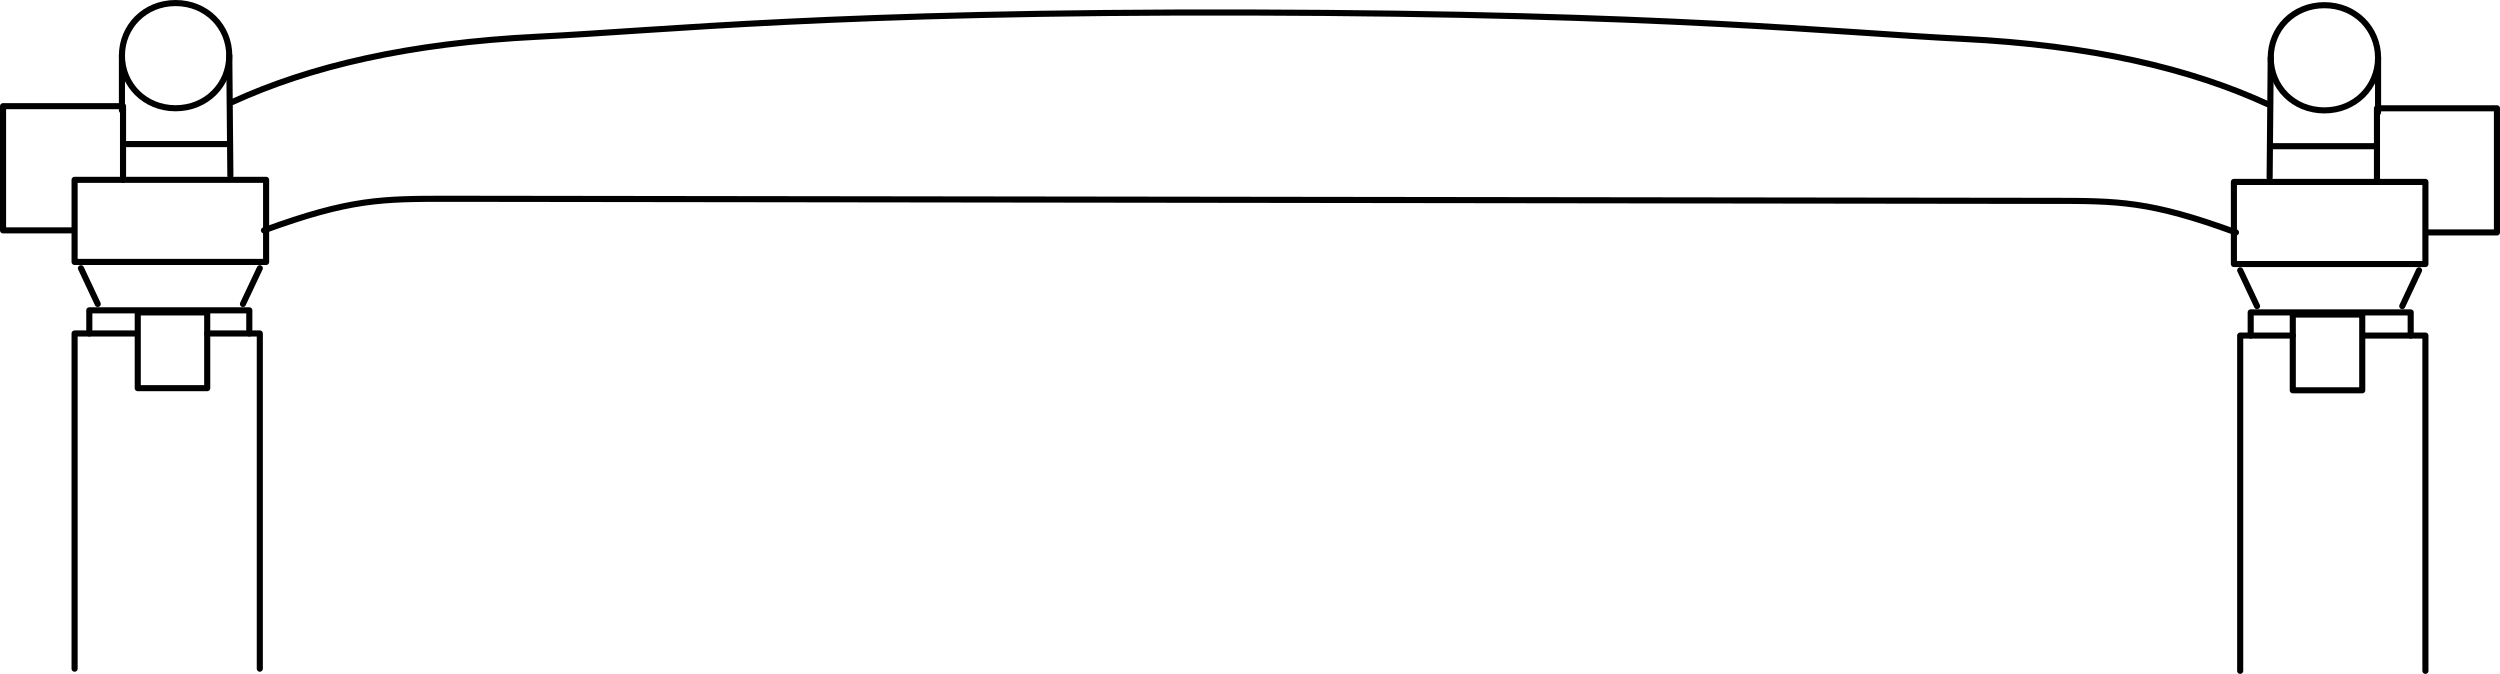 <?xml version="1.0" encoding="iso-8859-1"?>
<!-- Generator: Adobe Illustrator 11 Build 196, SVG Export Plug-In . SVG Version: 6.0.0 Build 78)  -->
<!DOCTYPE svg PUBLIC "-//W3C//DTD SVG 1.0//EN"    "http://www.w3.org/TR/2001/REC-SVG-20010904/DTD/svg10.dtd">
<svg  xmlns="http://www.w3.org/2000/svg" xmlns:xlink="http://www.w3.org/1999/xlink" xmlns:a="http://ns.adobe.com/AdobeSVGViewerExtensions/3.0/"
	 width="409.24" height="110.31" viewBox="0 0 409.24 110.31" style="overflow:visible;enable-background:new 0 0 409.24 110.31"
	 xml:space="preserve">
	<g id="Pfade">
		<path style="fill:none;stroke:#000000;stroke-linecap:round;stroke-linejoin:round;" d="M37.53,9.11c0,4.76-3.74,8.61-8.79,8.61c-5.04,0-8.78-3.86-8.78-8.61s3.74-8.61,8.78-8.61
			C33.79,0.5,37.53,4.36,37.53,9.11z"/>
		<rect x="12.21" y="29.44" style="fill:none;stroke:#000000;stroke-linecap:round;stroke-linejoin:round;" width="31.35" height="13.44"/> 
		<rect x="22.55" y="51.14" style="fill:none;stroke:#000000;stroke-linecap:round;stroke-linejoin:round;" width="11.37" height="12.4"/> 
		<polyline style="fill:none;stroke:#000000;stroke-linecap:round;stroke-linejoin:round;" points="33.92,54.59 42.53,54.59 42.53,109.46 "/>
		<polyline style="fill:none;stroke:#000000;stroke-linecap:round;stroke-linejoin:round;" points="12.21,109.46 12.21,54.59 22.2,54.59 "/>
		<polyline style="fill:none;stroke:#000000;stroke-linecap:round;stroke-linejoin:round;" points="14.62,54.59 14.62,50.8 40.81,50.8 40.81,54.59 "/>
		<line style="fill:none;stroke:#000000;stroke-linecap:round;stroke-linejoin:round;" x1="13.25" y1="43.91" x2="16" y2="49.76"/>
		<line style="fill:none;stroke:#000000;stroke-linecap:round;stroke-linejoin:round;" x1="42.53" y1="43.91" x2="39.77" y2="49.76"/>
		<polyline style="fill:none;stroke:#000000;stroke-linecap:round;stroke-linejoin:round;" points="11.87,37.71 0.5,37.71 0.5,17.38 20.14,17.38 20.14,29.44 "/>
		<line style="fill:none;stroke:#000000;stroke-linecap:round;stroke-linejoin:round;" x1="37.53" y1="9.11" x2="37.71" y2="28.75"/>
		<line style="fill:none;stroke:#000000;stroke-linecap:round;stroke-linejoin:round;" x1="19.96" y1="9.11" x2="19.96" y2="18.07"/>
		<line style="fill:none;stroke:#000000;stroke-linecap:round;stroke-linejoin:round;" x1="20.48" y1="23.58" x2="37.36" y2="23.58"/>
		<path style="fill:none;stroke:#000000;stroke-linecap:round;stroke-linejoin:round;" d="M371.71,9.46c0,4.76,3.74,8.61,8.78,8.61s8.79-3.86,8.79-8.61c0-4.76-3.74-8.61-8.79-8.61
			S371.71,4.7,371.71,9.46z"/>
		<rect x="365.68" y="29.78" style="fill:none;stroke:#000000;stroke-linecap:round;stroke-linejoin:round;" width="31.35" height="13.44"/> 
		<rect x="375.32" y="51.49" style="fill:none;stroke:#000000;stroke-linecap:round;stroke-linejoin:round;" width="11.37" height="12.4"/> 
		<polyline style="fill:none;stroke:#000000;stroke-linecap:round;stroke-linejoin:round;" points="375.32,54.93 366.71,54.93 366.71,109.81 "/>
		<polyline style="fill:none;stroke:#000000;stroke-linecap:round;stroke-linejoin:round;" points="397.03,109.81 397.03,54.93 387.04,54.93 "/>
		<polyline style="fill:none;stroke:#000000;stroke-linecap:round;stroke-linejoin:round;" points="394.62,54.93 394.62,51.14 368.43,51.14 368.43,54.93 "/>
		<line style="fill:none;stroke:#000000;stroke-linecap:round;stroke-linejoin:round;" x1="395.99" y1="44.25" x2="393.24" y2="50.11"/>
		<line style="fill:none;stroke:#000000;stroke-linecap:round;stroke-linejoin:round;" x1="366.71" y1="44.25" x2="369.47" y2="50.11"/>
		<polyline style="fill:none;stroke:#000000;stroke-linecap:round;stroke-linejoin:round;" points="397.37,38.05 408.74,38.05 408.74,17.73 389.1,17.73 389.1,29.78 "/>
		<line style="fill:none;stroke:#000000;stroke-linecap:round;stroke-linejoin:round;" x1="371.71" y1="9.46" x2="371.53" y2="29.09"/>
		<line style="fill:none;stroke:#000000;stroke-linecap:round;stroke-linejoin:round;" x1="389.28" y1="9.46" x2="389.28" y2="18.41"/>
		<line style="fill:none;stroke:#000000;stroke-linecap:round;stroke-linejoin:round;" x1="388.76" y1="23.93" x2="371.88" y2="23.93"/>
		<path style="fill:none;stroke:#000000;stroke-linecap:round;stroke-linejoin:round;" d="M366.02,38.05c-14.12-5.17-19.29-5.17-30.32-5.17c-11.02,0-251.15-0.34-262.17-0.34
			c-11.02,0-16.19,0-30.32,5.17"/>
		<path style="fill:none;stroke:#000000;stroke-linecap:round;stroke-linejoin:round;" d="M371.19,17.04c-12.75-5.86-28.94-9.65-49.95-10.68C300.22,5.32,273,2.22,204.62,2.05
			C136.24,1.88,109.02,4.98,88,6.01C66.99,7.05,50.8,10.84,38.05,16.69"/>
	</g>
</svg>
